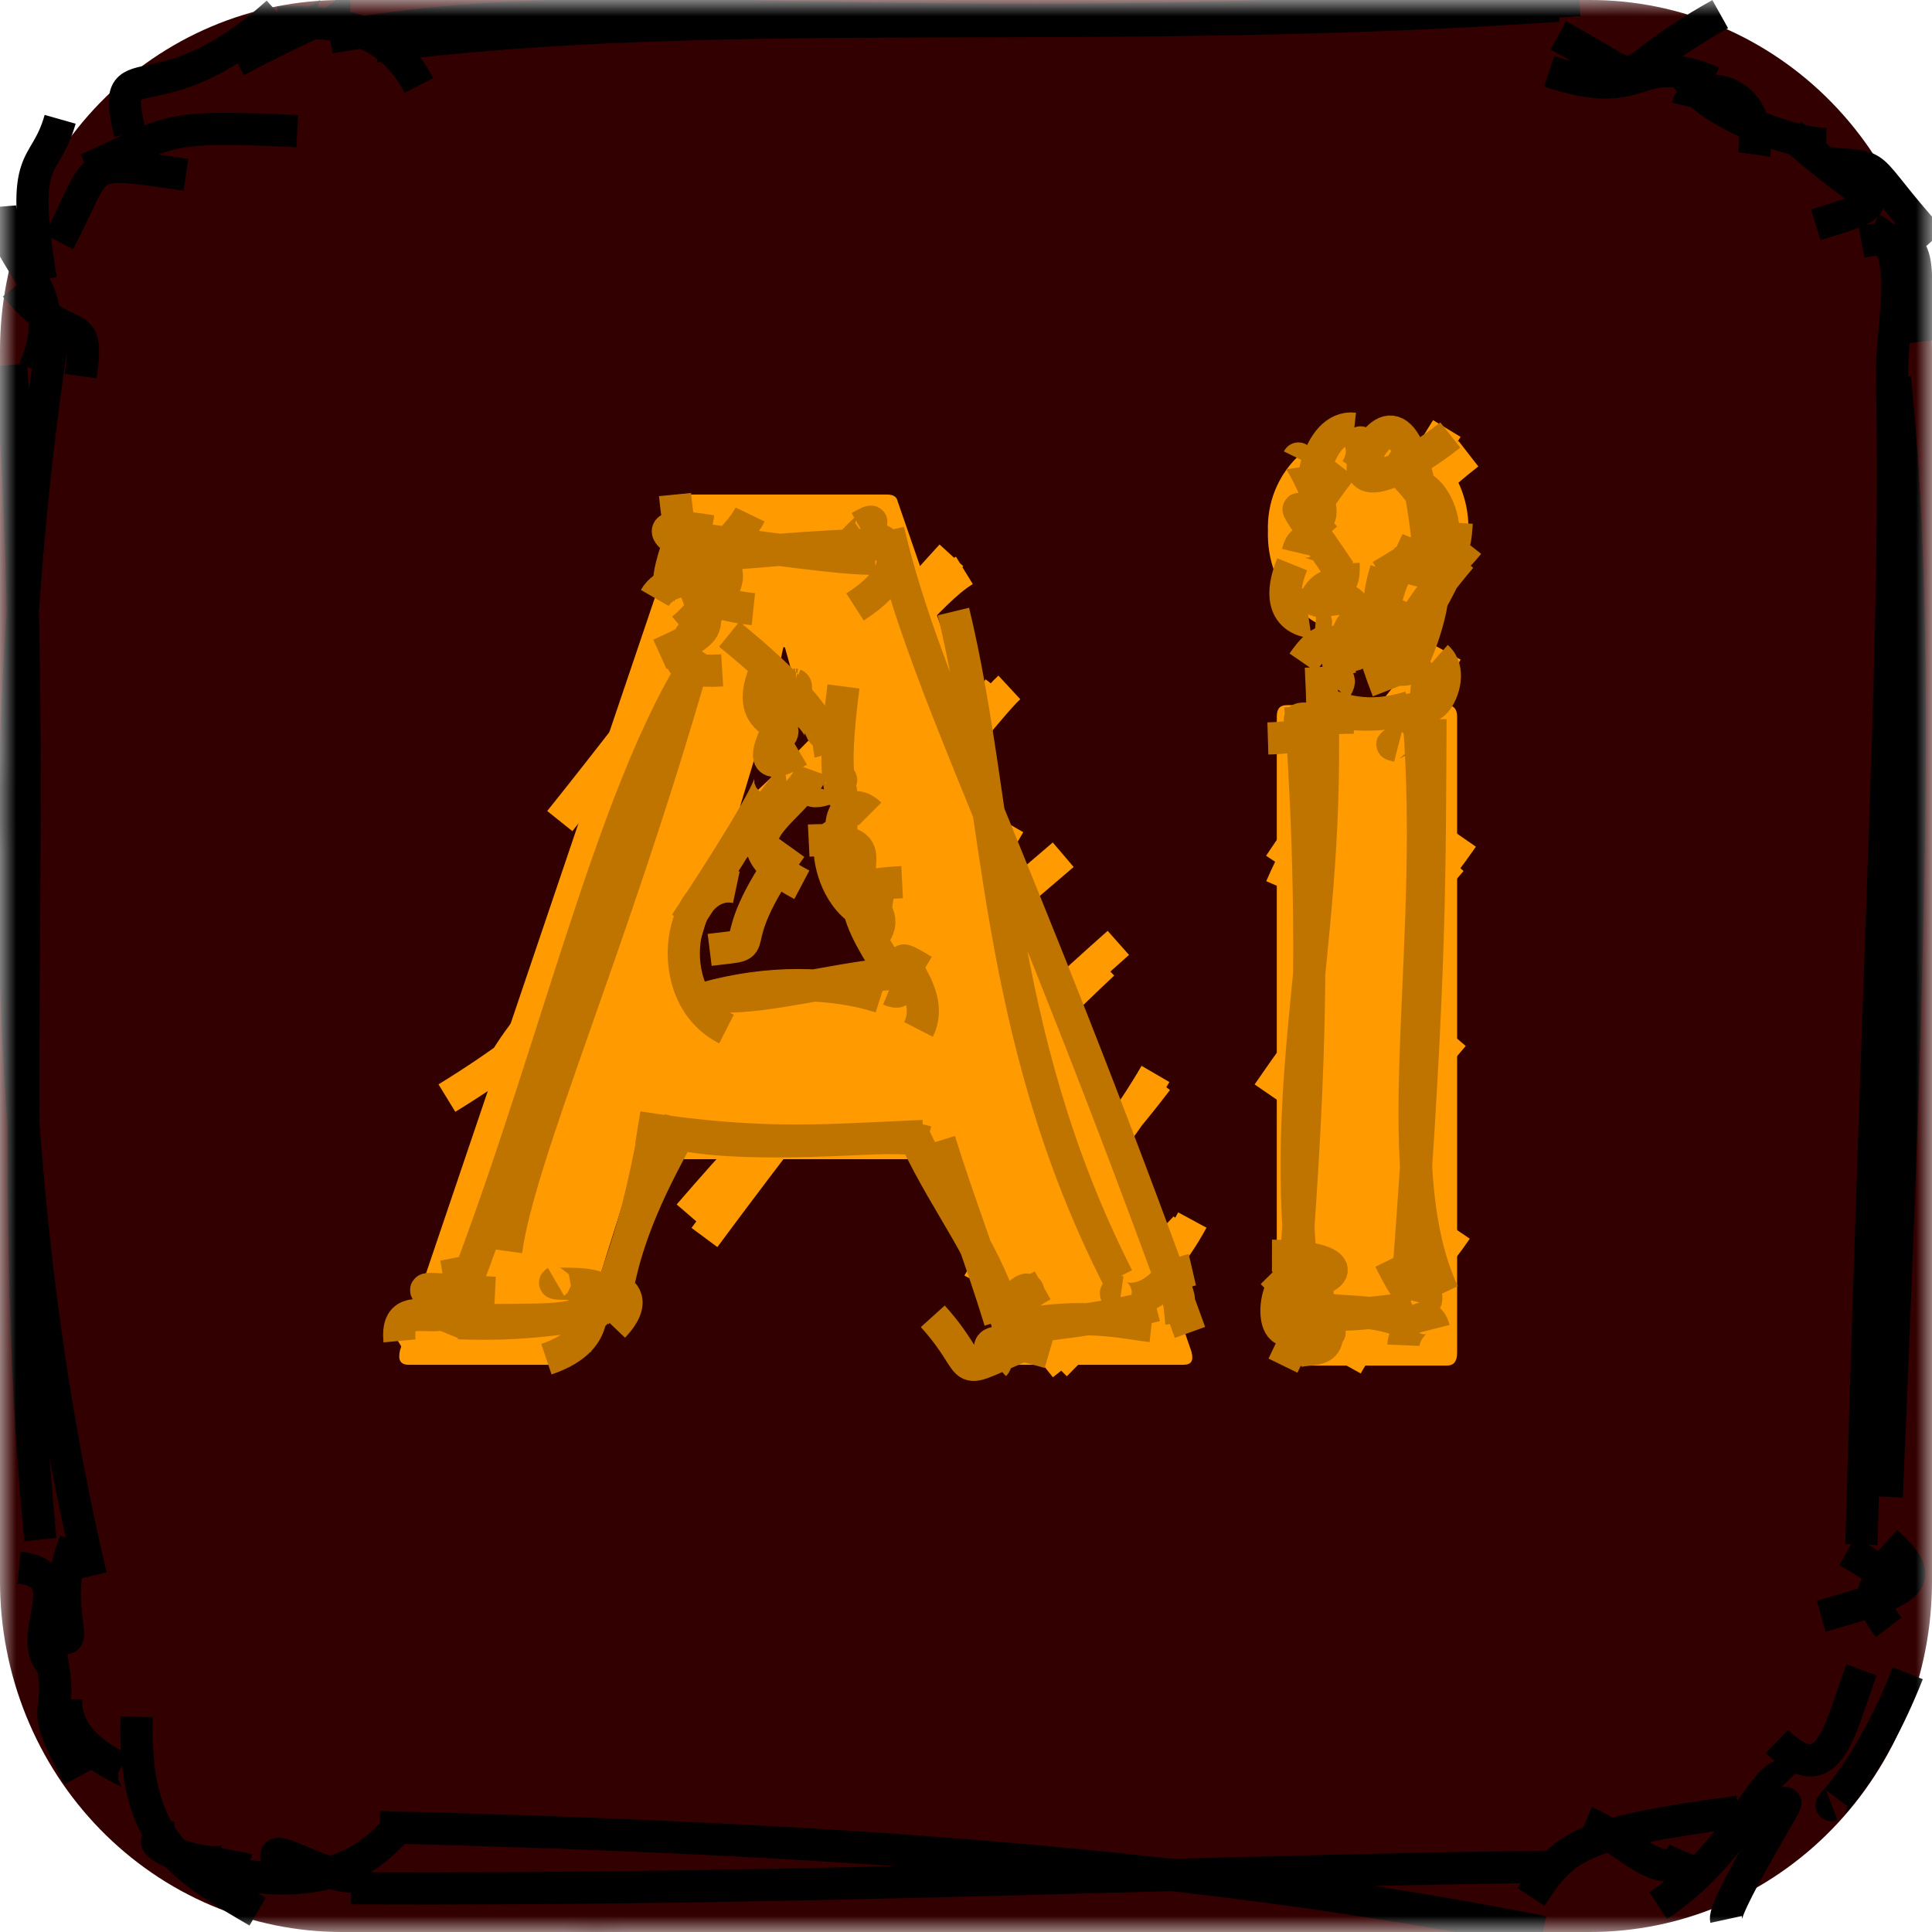<svg width="60" height="60" viewBox="0 0 60 60" fill="none" xmlns="http://www.w3.org/2000/svg">
<g clip-path="url(#clip0_1919_5645)">
<mask id="mask0_1919_5645" style="mask-type:luminance" maskUnits="userSpaceOnUse" x="-1" y="-1" width="62" height="62">
<path d="M60 0H0V60H60V0Z" fill="white"/>
<path d="M1.875 7.633C2.051 4.973 3.65 4.823 5.522 1.735M1.32 7.322C2.276 5.723 3.497 4.422 6.226 1.108M2.625 12.58C3.699 8.14 5.91 6.547 12.29 0.697M1.112 12.731C5.242 8.473 8.883 3.552 11.941 0.706M3.171 16.726C3.609 13.926 7.356 10.678 14.505 0.322M2.334 18.16C5.277 13.764 9.439 9.19 15.391 1.214M0 25.359C8.429 14.792 14.216 9.068 20.246 0.947M2.239 24.004C6.543 18.728 11.31 13.644 21.589 1.201M3.003 31.128C7.496 23.882 14.688 15.646 26.148 2.134M0.984 30.19C10.931 19.494 20.044 8.734 25.775 1.854M0.538 35.494C8.066 28.238 13.626 20.856 30.958 0.355M0.756 36.045C12.377 23.492 22.058 11.123 30.364 0.835M2.129 40.047C7.732 31.214 16.514 22.837 34.345 2.15M1.796 42.359C9.367 32.825 15.317 24.676 34.53 1.918M2.82 48.045C14.966 32.355 25.54 17.929 42.184 2.649M0.798 47.696C15.22 31.216 29.491 12.369 39.82 1.481M2.259 54.15C10.972 41.601 19.847 30.449 44.883 2.573M2.535 52.62C12.216 41.744 21.192 29.338 45.747 1.764M0.607 58.081C18.092 38.699 35.492 20.849 50.496 0M2.308 58.066C19.551 38.46 37.8 17.112 51.077 0.266M7.698 56.846C16.91 42.799 31.248 29.79 53.847 1.615M6.173 57.698C22.556 40.598 40.175 19.585 54.088 1.401M11.339 59.151C24.052 43.859 32.659 32.509 60 4.648M11.045 59.069C23.252 45.185 32.718 33.783 57.288 2.179M17.997 60C31.731 40.121 48.661 21.991 57.081 8.185M16.586 57.785C25.1 47.589 34.594 35.614 57.838 7.804M20.474 57.898C37.083 39.615 48.916 24.532 57.201 14.113M22.112 58.836C30.406 46.906 39.671 36.318 57.461 14.971M24.407 57.563C37.399 46.856 46.064 34.541 57.317 21.144M26.592 59.162C35.545 47.096 46.151 35.298 58.517 19.124M30.399 59.018C38.351 47.134 46.724 37.716 58.195 24.357M32.278 58.194C38.972 47.885 47.88 38.566 58.94 26.684M35.411 58.864C42.642 51.042 46.488 45.868 58.372 30.903M36.347 59.217C45.419 47.482 53.113 38.333 57.678 31.135M41.506 57.789C45.244 50.275 53.71 44.221 58.902 38.291M40.398 57.569C46.338 53.28 51.034 45.793 58.151 36.832M44.945 58.718C52.059 53.604 54.805 46.368 56.552 42.703M44.981 58.931C50.638 53.638 54.351 49.04 58.302 43.361M50.534 57.648C52.59 56.278 55.674 51.26 58.859 48.587M50.189 58.435C51.847 57.036 54.143 54.577 58.465 48.752M55.322 58.904C56.264 57.64 57.068 56.945 58.091 54.886M55.291 58.542C55.92 57.95 56.803 57.26 58.642 54.801M1.568 0.917V0.917Z" stroke="white"/>
<path d="M1.191 0C14.247 1.888 28.736 0.93 58.594 1.167M1.887 0.78C18.814 0.792 36.267 0.612 57.947 2.096M59.623 1.418C57.49 14.914 56.924 29.853 60 59.135M58.737 0.611C58.297 16.253 58.288 32.984 57.529 58.791M56.635 57.26C46.252 59.268 31.23 56.17 2.749 59.86M59.321 57.664C45.043 57.113 33.34 57.094 0.42 58.37M0.099 60C1.588 36.48 2.542 11.818 0 0.509M1.23 58.755C0.329 45.663 0.975 32.447 1.167 0.484M1.07 1.174V1.174Z" stroke="white"/>
</mask>
<g mask="url(#mask0_1919_5645)">
<path d="M10.625 4.83612e-06H49.375C50.771 -0.001 52.153 0.28 53.443 0.827C54.732 1.374 55.904 2.177 56.891 3.189C57.878 4.201 58.66 5.403 59.194 6.726C59.727 8.048 60.001 9.466 60 10.897V49.103C60.001 50.534 59.727 51.952 59.194 53.274C58.66 54.597 57.878 55.799 56.891 56.811C55.904 57.823 54.732 58.626 53.443 59.173C52.153 59.72 50.771 60.001 49.375 60H10.625C9.229 60.001 7.847 59.72 6.557 59.173C5.268 58.626 4.096 57.823 3.109 56.811C2.122 55.799 1.34 54.597 0.806 53.274C0.273 51.952 -0.001 50.534 4.7152e-06 49.103V10.897C-0.001 9.466 0.273 8.048 0.806 6.726C1.34 5.403 2.122 4.201 3.109 3.189C4.096 2.177 5.268 1.374 6.557 0.827C7.847 0.28 9.229 -0.001 10.625 4.83612e-06Z" fill="#330000"/>
<path d="M1.25 11.155C3.543 10.982 7.265 7.083 12.495 0.1M1.52 12.796C5.528 9.036 8.11 5.016 11.126 1.373M0.558 20.042C5.825 14.911 8.46 11.815 17.629 3.656M1.041 18.289C4.275 13.955 8.482 9.7 15.962 1.898M2.395 23.184C5.968 17.586 13.662 9.29 19.856 3.361M2.595 23.876C8.904 16.081 15.267 7.76 20.709 1.141M1.136 29.484C10.79 21.858 19.024 12.295 26.3 2.015M0.556 29.909C10.089 20.536 16.862 12.021 26.234 0.921M0.293 35.084C12.864 22.494 25.331 9.059 31.362 0.21M1.698 35.038C8.589 28.122 15.417 20.098 32.085 1.18M0.179 42.462C8.909 31.766 20.644 21.338 36.485 1.92M1.867 40.954C15.517 26.256 29.029 10.813 35.905 1.595M0 49.198C13.941 37.069 21.651 23.494 40.767 0M1.453 47.006C10.41 37.539 20.316 26.009 42.314 1.503M1.908 53.43C11.163 39.502 20.09 30.512 48.124 3.36M3.119 51.08C12.964 40.496 23.732 28.013 47.596 2.579M3.566 56.192C22.92 37.799 38.576 17.228 50.48 2.652M3.092 56.055C20.902 36.344 37.798 18.174 50.81 2.857M6.125 58.083C23.588 36.674 41.818 17.656 55.713 5.893M8.004 57.508C23.157 40.729 37.518 24.495 55.113 4.975M10.198 57.298C23.216 43.993 36.103 32.378 59.149 8.177M12.784 59.005C24.13 45.544 33.715 33.599 58.602 6.348M16.564 59.127C31.78 41.797 45.814 26.429 57.319 12.641M16.733 57.955C30.989 42.356 43.472 27.226 58.145 11.249M20.583 59.92C33.456 47.55 41.083 37.384 57.992 18.278M22.857 58.08C35.776 43.223 48.038 29.001 59.669 16.938M28.229 60C35.03 47.035 45.104 38.851 57.955 23.508M26.522 57.722C34.872 50.36 43.274 41.211 58.276 22.369M32.046 59.331C41.597 47.329 51.918 35.219 60 27.436M31.922 58.096C42.241 46.147 52.423 35.372 59.582 28.216M37.68 57.273C43.401 51.808 50.028 44.756 59.329 33.575M37.745 58.611C44.333 50.469 49.789 44.432 59.95 34.063M41.971 58.691C48.234 50.784 54.204 46.987 59.282 38.675M43.608 58.321C47.168 52.938 50.359 50.348 58.906 40.036M48.049 57.136C52.012 55.881 53.254 53.188 59.879 47.269M47.928 58.579C52.52 54.361 55.804 48.986 58.345 45.102M3.789 4.022V4.022Z" stroke="#330000"/>
<path d="M10.243 1.167C19.771 -0.504 26.865 1.543 49.047 0M11.654 1.442C22.681 0.061 33.76 1.169 48.393 0.179M48.396 1.102C51.606 2.83 49.652 2.547 53.423 0.439M48.111 2.213C51.189 3.265 50.724 1.508 53.19 2.554M52.296 1.89C52.063 3.164 55.466 4.458 56.715 4.474M52.41 3.304C52.615 2.426 54.787 2.619 54.48 4.798M55.602 4.14C58.051 6.435 59.176 6.13 56.391 6.981M56.554 5.048C58.67 5.248 57.661 4.886 60 7.482M57.81 7.51C60.096 7.081 59.316 8.478 59.564 10.626M58.148 7.124C59.715 7.809 58.327 11.001 58.92 12.74M58.847 11.73C59.608 19.216 59.365 28.445 58.595 46.485M58.76 11.68C58.909 19.83 58.447 26.018 57.806 47.969M58.583 47.886C59.895 49.078 59.489 49.369 56.559 50.193M57.368 48.171C59.648 49.452 57.254 48.715 58.656 50.539M57.81 51.86C57.097 53.808 56.797 55.647 55.185 54.084M59.25 51.964C58.048 54.995 56.809 56.093 56.887 56.063M55.602 55.23C54.949 54.565 54.137 57.454 51.496 59.179M55.137 56.399C56.373 54.642 53.498 59.115 53.605 59.61M52.296 57.481C51.776 58.703 50.488 57.088 49.246 56.581M53.995 56.264C48.971 56.94 48.586 57.335 47.548 58.911M47.923 60C37.296 57.904 26.303 57.117 11.793 56.742M48.181 57.972C37.403 58.097 25.009 58.715 10.901 58.641M11.244 58.268C9.903 58.492 7.493 56.452 9.134 58.474M12.364 56.745C11.354 57.891 9.976 58.835 6.498 58.046M7.344 57.481C7.143 58.495 3.551 56.991 5.404 57.07M8.002 59.369C5.655 57.985 4.137 57.231 4.243 53.319M4.037 55.23C4.777 55.103 1.998 54.698 2.053 52.762M2.448 55.177C0.972 52.43 2.143 53.768 1.508 51.028M1.829 51.86C0.484 51.058 2.642 48.892 0.591 48.684M1.367 50.313C2.919 51.847 1.413 49.975 2.336 47.888M2.826 48.948C-0.296 35.811 0.009 20.893 1.668 10.295M1.256 47.814C0.111 36.364 1.327 23.749 0.341 11.334M1.057 11.485C2.186 8.946 0.154 8.27 0 6.42M2.506 11.68C2.808 9.557 2.177 10.955 0.474 8.892M1.829 7.51C3.174 4.927 2.472 4.959 5.776 5.428M1.269 8.687C0.596 4.6 1.382 5.417 1.868 3.705M4.037 4.14C3.37 1.358 4.786 3.848 8.617 0.39M2.708 5.253C5.324 4.106 4.891 3.855 9.231 4.075M7.344 1.89C9.703 0.649 10.608 0.418 10.347 0.065M8.614 0.691C10.186 0.674 11.989 0.675 13.01 2.655M11.244 1.102V1.102Z" stroke="black"/>
<path d="M29.076 36H19.776L17.876 42.026C17.855 42.136 17.794 42.234 17.706 42.3C17.618 42.366 17.509 42.397 17.401 42.385H12.701C12.426 42.385 12.351 42.231 12.426 41.923L20.476 18.154C20.551 17.898 20.626 17.616 20.726 17.308C20.826 16.759 20.877 16.201 20.876 15.641C20.868 15.577 20.885 15.512 20.922 15.46C20.959 15.408 21.014 15.372 21.076 15.359H27.551C27.751 15.359 27.851 15.436 27.876 15.565L37.001 41.975C37.076 42.257 37.001 42.385 36.751 42.385H31.526C31.438 42.394 31.349 42.37 31.276 42.319C31.203 42.267 31.149 42.191 31.126 42.103L29.076 36ZM21.226 30.795H27.576C27.426 30.257 27.226 29.616 27.001 28.949C26.776 28.282 26.551 27.513 26.326 26.744C26.101 25.975 25.851 25.18 25.601 24.385C25.351 23.59 25.126 22.847 24.926 22.103C24.726 21.359 24.551 20.718 24.376 20.103H24.326C24.101 21.221 23.817 22.325 23.476 23.411C23.101 24.641 22.726 25.924 22.326 27.206C21.976 28.513 21.601 29.718 21.226 30.795Z" fill="#FF9A00"/>
<path d="M17.385 25.499C20.84 21.187 22.956 18.08 25.628 16.002M18.118 25.43C20.521 21.642 23.487 18.715 26.595 16.06M13.879 34.102C20.44 30.087 22.543 25.552 27.229 22.468M15.194 33.807C17.29 29.629 21.767 27.457 26.343 22.413M25.673 21.195C27.725 20.262 28.747 18.451 29.949 17.713M25.726 21.726C26.658 20.636 27.438 19.547 29.548 17.247M12.398 41.71C16.762 39.093 18.106 36.254 22.142 31.506M13.513 40.492C15.891 39.043 17.714 36.915 22.006 30.783M27.508 25.844C28.827 24.999 29.527 23.322 31.006 21.403M27.282 25.504C29.185 24.139 30.624 22.016 31.346 21.348M21.877 38.431C26.599 32.059 29.511 28.771 31.346 25.594M21.394 37.732C24.273 34.389 26.855 31.793 33.019 26.544M28.631 35.188C30.385 33.399 31.412 32.227 34.731 29.282M28.755 35.629C30.274 34.091 31.75 32.276 34.261 29.932M30.39 39.851C30.941 38.833 33.301 37.001 35.938 33.548M31.01 39.35C32.472 37.851 34.353 35.981 35.885 33.352M32.386 42.382C34.417 40.753 35.87 40.032 37.029 37.889M32.778 42.388C33.862 41.304 35.01 40.005 36.811 38.119M21.233 15.359V15.359Z" stroke="#FF9A00"/>
<path d="M28.78 35.461C27.421 35.063 25.099 35.864 19.807 35.006M28.672 35.279C25.549 35.418 22.441 35.65 20.507 35.08M21.078 35.222C20.517 36.322 19.273 38.419 19.059 40.883M20.295 35.277C20.02 36.651 19.775 38.014 18.819 40.538M18.842 40.687C17.822 39.372 18.424 40.332 17.884 41.818M17.267 39.809C16.886 40.031 20.505 39.382 17.722 41.441M18.689 40.93C17.972 40.219 18.99 41.53 16.969 42.211M19.167 40.699C17.51 39.682 20.491 39.691 19.05 41.199M18.058 40.72C17.751 41.04 16.665 40.974 14.465 41.003M18.265 40.857C17.277 40.939 16.302 41.168 14.235 41.094M14.161 41.005C13.295 39.791 12.152 39.991 15.373 40.15M12.407 41.643C12.23 39.729 14.793 42.29 14.166 39.054M15.718 38.85C16.139 35.817 18.992 29.42 21.494 20.703M13.867 41.409C17.09 33.491 18.906 24.593 21.835 20.253M21.194 19.534C23.045 17.989 20.899 17.592 20.336 18.57M22.428 20.819C19.299 21.013 22.972 18.66 22.539 17.717M21.42 18.784C21.558 18.713 20.91 16.89 21.525 17.598M20.494 20.321C23.072 19.157 21.384 19.683 20.963 15.359M21.555 17.308C19.915 16.299 22.616 18.819 22.013 17.263M23.295 15.978C22.776 17.057 20.177 18.583 23.397 18.918M21.597 17.147C20.76 16.689 19.988 16.143 22.1 16.497M21.359 17.178C20.897 18.409 20.478 18.541 21.114 16.752M21.401 16.698C23.457 16.974 26.29 17.39 27.176 17.348M21.93 17.255C23.613 17.144 24.847 16.981 27.441 16.898M27.593 17.058C26.446 16.264 29.149 17.186 26.553 18.85M26.052 17.348C26.228 16.947 27.74 15.765 26.697 16.368M29.61 18.992C31.079 25.055 30.821 32.013 34.712 39.675M27.587 16.475C28.788 21.557 31.471 26.204 36.956 41.379M36.141 40.642C37.316 40.524 35.752 39.727 37.029 39.432M34.82 40.127C34.263 40.049 35.22 40.835 36.195 39.788M35.898 40.544C34.694 40.852 33.558 41.038 31.078 41.306M35.757 41.183C34.881 41.086 33.706 40.74 31.346 41.201M31.188 41.005C31.819 40.608 31.136 40.621 32.38 39.917M32.12 41.634C29.358 42.782 30.598 42.685 28.969 40.879M30.962 40.947C31.648 40.011 32.601 39.339 31.247 41.399M30.903 42.367C31.071 42.213 29.766 41.177 32.583 42.004M31.316 41.197C30.661 38.856 29.503 37.619 28.43 35.365M31.056 41.024C30.456 39.057 29.79 37.392 29.179 35.426M22.124 30.912C23.483 31.13 26.405 30.25 28.085 30.224M21.886 31.001C23.875 30.441 25.848 30.487 27.346 30.964M27.616 30.736C28.797 31.225 26.104 28.61 26.752 27.55M28.524 31.97C29.198 30.658 27.042 29.162 28.681 30.143M27.096 29.1C28.043 28.055 25.365 27.533 28.016 27.396M27.773 27.753C25.408 27.396 28.203 25.949 25.115 26.105M26.485 27.146C25.636 25.114 26.494 24.758 27.017 25.28M27.288 28.524C25.2 28.037 25.647 24.174 26.363 26.971M25.829 25.055C26.554 24.195 25.651 25.45 26.196 21.317M26.104 24.201C26.288 24.265 25.088 24.84 25.186 24.42M25.219 23.033C26.379 22.847 23.253 20.686 25.076 22.243M25.642 22.001C25.139 23.378 26.641 22.929 22.647 19.695M24.726 21.26C24.71 21.261 24.698 21.262 24.68 21.258M24.721 21.262C24.708 21.262 24.691 21.261 24.677 21.262M24.676 21.261C25.08 21.419 22.607 24.623 24.807 23.316M23.744 20.885C23.011 22.666 24.793 22.365 24.158 22.927M23.907 24.192C24.097 24.338 22.339 27.102 21.285 28.683M25.224 23.92C24.756 25.217 22.135 26.017 24.902 27.478M22.867 27.555C21.138 27.189 20.413 30.865 22.562 31.959M24.573 26.321C22.134 29.721 24.042 29.25 22.039 29.499M28.972 35.348V35.348ZM21.872 30.736V30.736Z" stroke="#C07400"/>
<path d="M42.452 19.744C42.041 19.753 41.633 19.678 41.252 19.524C40.87 19.37 40.521 19.14 40.227 18.846C39.654 18.204 39.349 17.357 39.377 16.487C39.362 16.063 39.435 15.641 39.59 15.248C39.745 14.855 39.979 14.499 40.277 14.205C40.878 13.623 41.675 13.301 42.502 13.308C43.477 13.308 44.227 13.615 44.777 14.205C45.331 14.827 45.627 15.645 45.602 16.487C45.617 16.92 45.548 17.352 45.397 17.758C45.247 18.163 45.019 18.533 44.727 18.846C44.432 19.154 44.077 19.393 43.684 19.548C43.292 19.703 42.872 19.77 42.452 19.744ZM39.652 42V22.256C39.652 22 39.752 21.898 39.977 21.898H44.927C45.152 21.898 45.252 22.026 45.252 22.256V42C45.252 42.282 45.152 42.41 44.927 42.41H40.027C39.974 42.415 39.922 42.407 39.872 42.388C39.823 42.368 39.779 42.337 39.743 42.298C39.707 42.259 39.68 42.211 39.664 42.16C39.648 42.108 39.644 42.053 39.652 42Z" fill="#FF9A00"/>
<path d="M41.765 18.181C42.452 17.251 43.59 15.654 45.604 14.091M41.309 19.177C41.938 17.343 42.956 16.554 44.932 13.308M39.783 27.564C41.356 23.921 43.573 22.722 44.924 20.245M39.736 26.853C40.727 25.366 41.745 23.933 44.69 20.395M39.375 33.961C42.133 29.952 43.928 28.165 45.425 26.01M39.704 33.661C40.87 31.765 42.394 29.81 45.075 26.722M40.607 39.587C40.956 38.017 42.027 35.79 45.14 32.159M40.059 39.295C41.068 38.058 42.085 36.004 44.474 32.886M41.822 42.411C42.753 40.741 43.975 40.037 45.232 38.188M41.854 42.223C42.462 41.337 43.103 40.707 44.66 38.359M39.759 14.645V14.645ZM39.535 21.117V21.117Z" stroke="#FF9A00"/>
<path d="M42.318 20.137C41.603 20.968 41.578 18.952 40.459 20.578M42.318 20.137V20.137ZM41.154 21.846C41.865 20.98 41.51 21.023 41.334 21.225M41.531 19.937C41.919 20.565 41.374 19.712 41.622 20.986M40.763 18.202C41.047 19.376 42.097 17.521 42.313 19.906M40.858 19.317C41.042 19.331 39.344 19.476 40.129 17.524M40.648 19.089C41.166 17.495 41.777 18.734 41.726 17.499M40.301 17.162C40.528 16.2 41.257 17.729 40.725 16.135M41.607 17.734C41.029 16.837 39.323 14.569 41.147 16.679M40.441 16.029C41.783 16.687 40.336 14.197 40.317 14.236M41.699 14.525C39.942 16.798 41.872 14.927 40.417 14.725M40.891 15.077C40.611 15.61 40.856 13.182 42.057 13.313M42.107 14.598C42.631 13.826 41.802 13.11 42.686 14.646M42.35 14.257C42.056 15.407 43.784 14.507 45.041 13.51M42.508 13.991C43.062 13.045 43.901 12.773 44.346 16.87M43.843 15.077C44.823 14.915 45.633 18.101 43.346 17.035M43.031 14.287C44.862 15.438 45.111 18.211 45.24 16.234M44.384 17.162C43.316 17.336 43.462 17.861 43.056 17.197M45.604 16.89C43.917 19.043 43.572 16.09 42.959 19.028M44.249 18.323C44.858 17.772 44.135 20.282 43.717 20.772M45.369 17.312C42.726 20.464 43.652 20.605 45.135 17.316M43.81 19.317C42.477 18.599 42.117 18.912 43.101 21.445M43.042 17.709C42.594 19.043 42.648 21.793 44.335 20.434M43.126 19.959C41.831 18.68 42.011 19.594 41.595 20.211M42.242 19.539C43.69 20.529 43.042 20.271 41.612 19.179M40.52 40.311C39.625 32.963 41.455 28.989 41.02 20.712M40.091 41.13C40.643 34.294 40.9 29.195 40.381 21.935M40.481 22.433C39.921 22.195 41.614 22.34 40.946 22.692M39.375 22.934C41.643 22.863 39.114 22.315 42.041 22.287M40.648 21.703C41.42 21.901 42.201 22.447 43.794 21.955M40.577 21.931C41.776 22.203 42.572 22.316 43.927 22.009M43.941 22.105C43.722 23.319 42.876 23.03 43.421 23.171M44.47 20.672C43.745 23.222 45.485 21.162 44.63 20.403M43.992 21.545C44.755 29.163 42.935 36.134 44.822 40.156M44.426 22.331C44.397 26.869 44.45 30.35 43.7 40.078M44.154 40.473C44.402 39.585 44.466 41.77 43.162 39.12M43.584 41.778C43.608 41.238 44.337 40.501 44.533 41.271M43.921 41.236C42.834 40.53 41.404 40.858 40.779 40.55M43.831 40.645C43.114 40.676 42.117 40.904 40.848 40.809M40.727 40.848C41.865 40.67 39.7 42.132 39.679 40.43M41.06 41.44C40.637 39.561 41.46 39.107 39.844 42.411M40.626 40.827C39.376 42.363 39.394 39.73 40.244 39.619M40.033 42.135C40.426 41.62 41.725 42.438 40.991 40.614M40.541 40.745C41.679 41.761 41.667 41.699 39.507 39.526M40.056 39.836C41.003 39.953 39.985 40.869 39.935 41.402M40.489 40.619C40.532 41.64 39.863 38.904 40.389 41.08M40.731 39.811C41.858 39.538 41.47 39.002 39.502 38.998M40.481 40.473V40.473Z" stroke="#C07400"/>
</g>
</g>
<defs>
<clipPath id="clip0_1919_5645">
<rect width="60" height="60" fill="white"/>
</clipPath>
</defs>
</svg>
